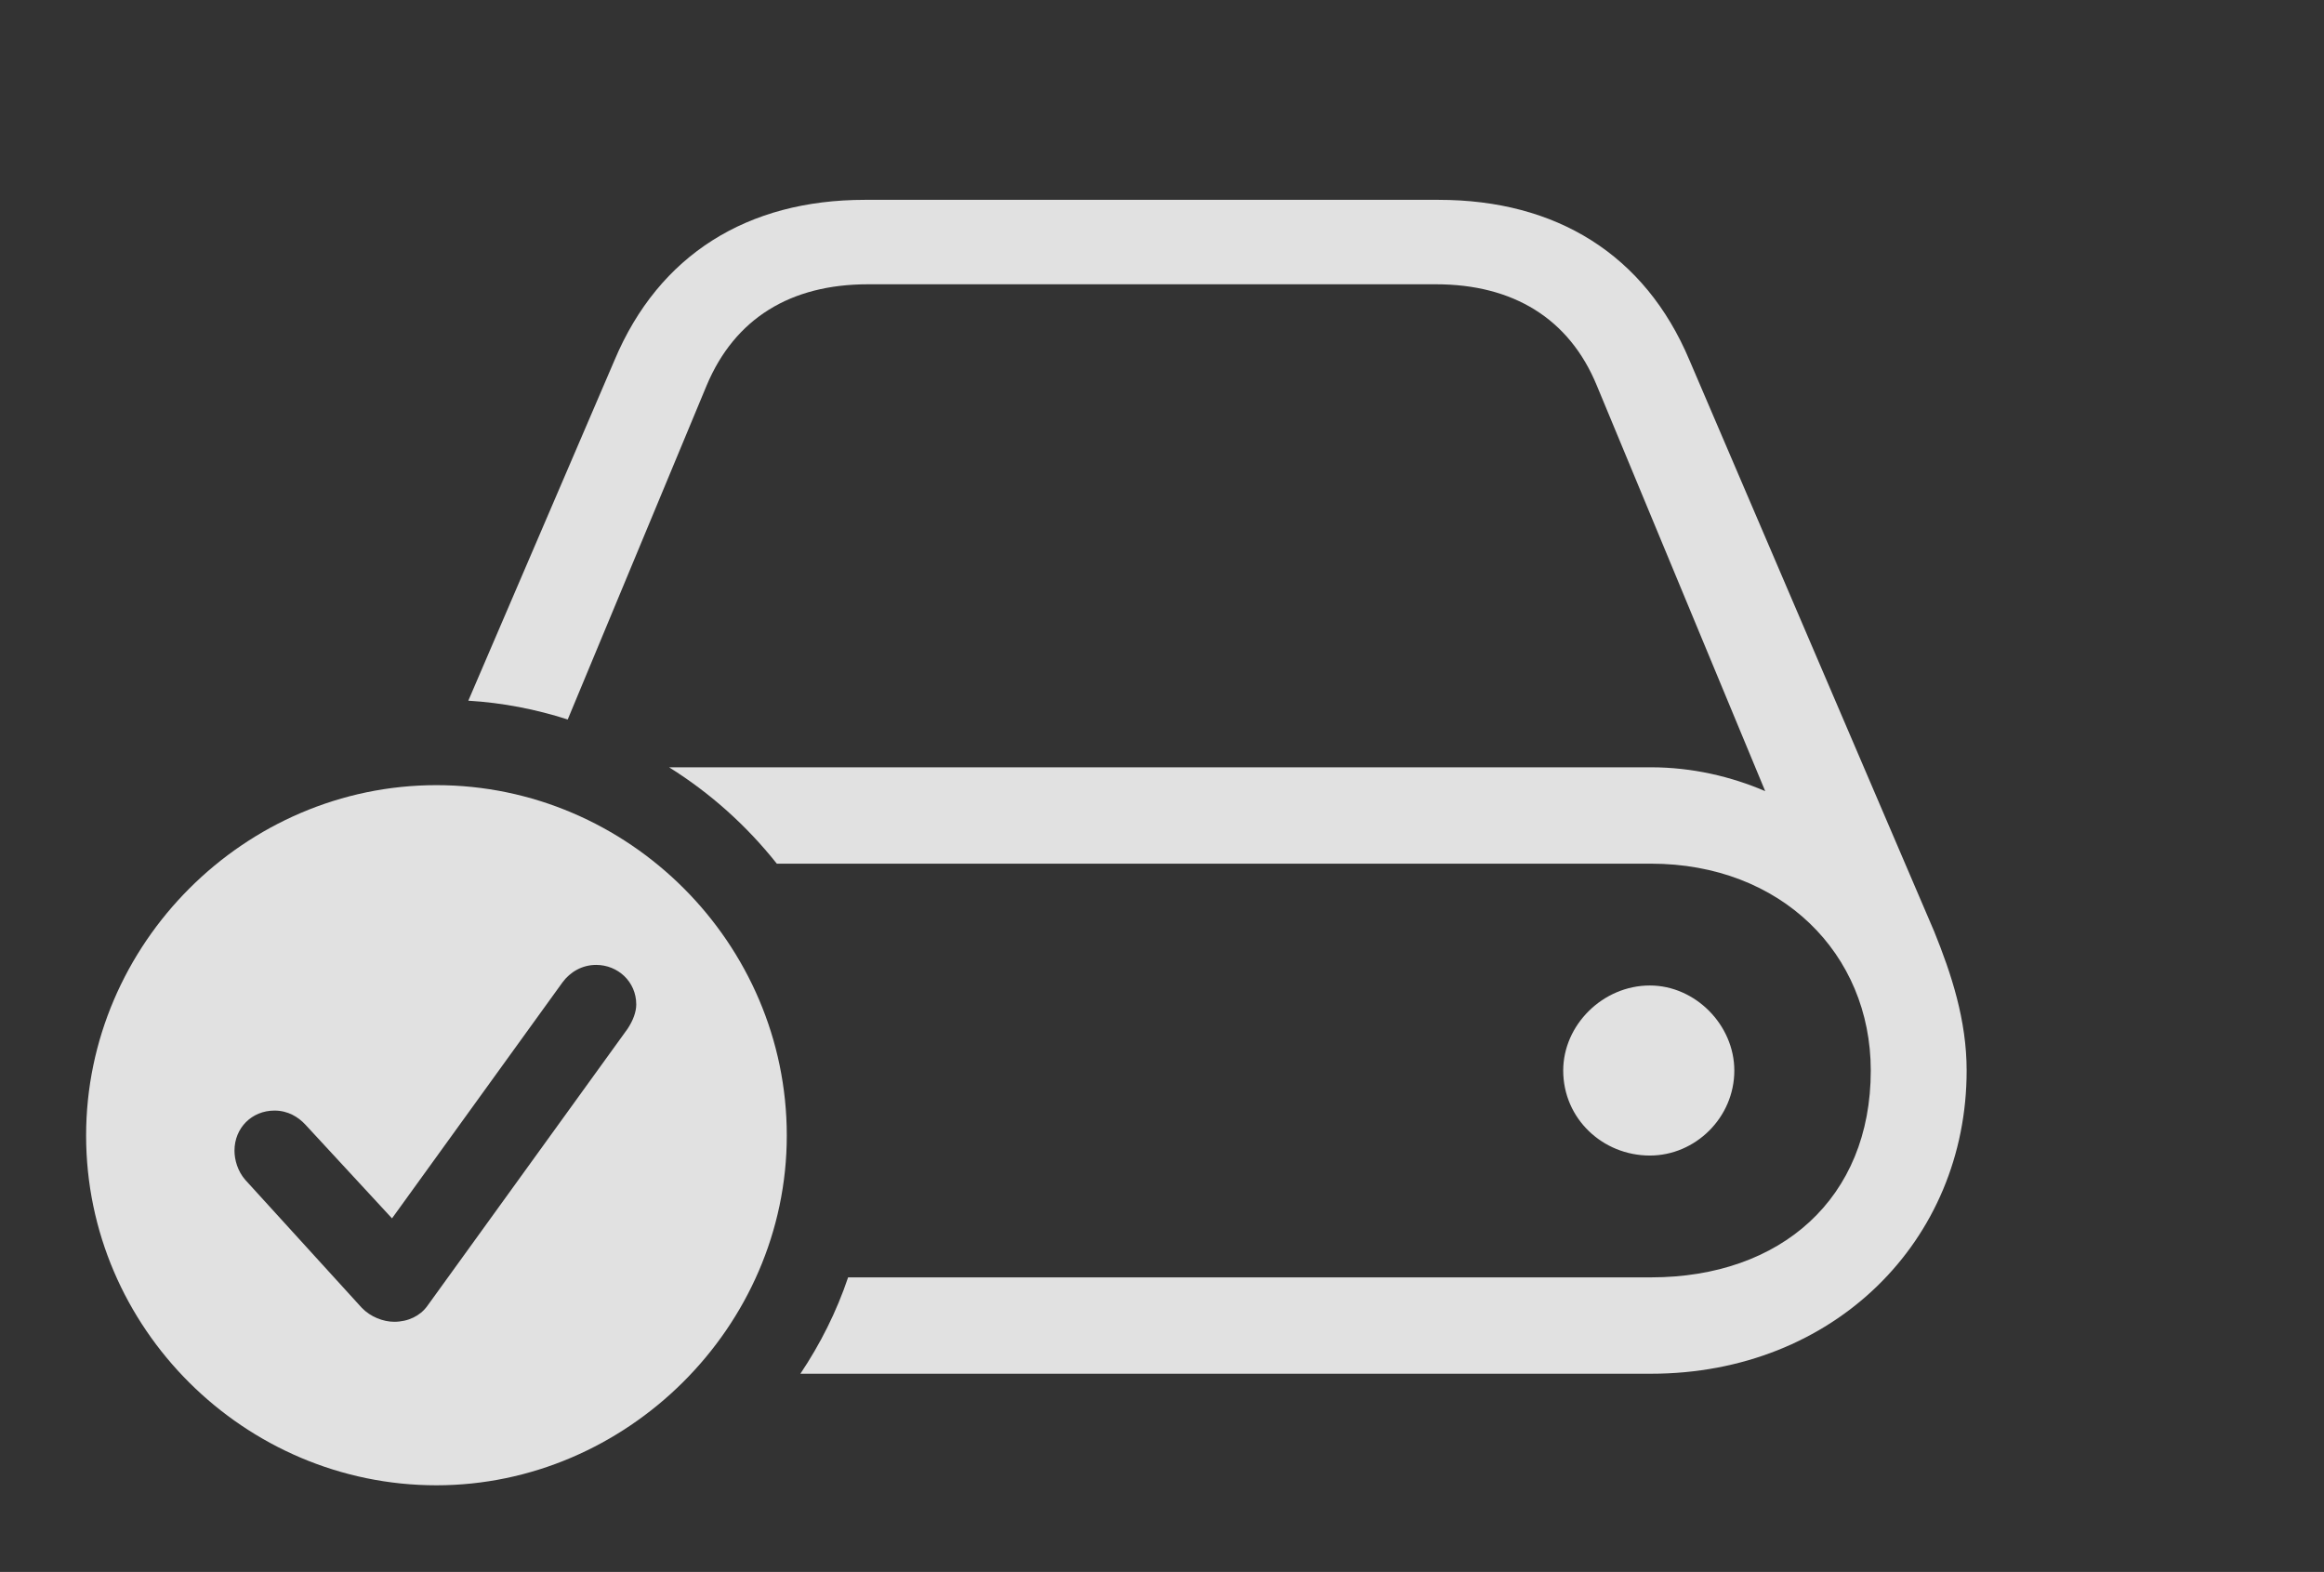 <?xml version="1.0" encoding="UTF-8"?>
<!--Generator: Apple Native CoreSVG 341-->
<!DOCTYPE svg
PUBLIC "-//W3C//DTD SVG 1.1//EN"
       "http://www.w3.org/Graphics/SVG/1.1/DTD/svg11.dtd">
<svg version="1.1" xmlns="http://www.w3.org/2000/svg" xmlns:xlink="http://www.w3.org/1999/xlink" viewBox="0 0 41.914 28.35">
 <rect x="0" y="0" width="41.914" height="28.35" fill="#333333" stroke="none"/>
 <g>
  <rect height="28.35" opacity="0" width="41.914" x="0" y="0"/>
  <path d="M30.469 6.494L34.883 16.797C35.195 17.568 35.469 18.398 35.469 19.307C35.469 22.373 33.076 24.775 29.775 24.775L14.435 24.775C14.794 24.24 15.087 23.657 15.296 23.037L29.775 23.037C32.119 23.037 33.74 21.611 33.74 19.307C33.74 17.197 32.119 15.576 29.775 15.576L14.01 15.576C13.467 14.892 12.81 14.302 12.067 13.838L29.775 13.838C30.518 13.838 31.221 14.004 31.836 14.268L28.799 6.953C28.301 5.742 27.285 5.127 25.898 5.127L15.654 5.127C14.258 5.127 13.252 5.742 12.744 6.953L10.239 12.976C9.667 12.792 9.068 12.674 8.446 12.637L11.084 6.494C11.885 4.59 13.486 3.604 15.596 3.604L25.947 3.604C28.066 3.604 29.668 4.59 30.469 6.494ZM31.279 19.307C31.279 20.156 30.576 20.84 29.756 20.84C28.906 20.84 28.193 20.176 28.193 19.307C28.193 18.486 28.906 17.773 29.756 17.773C30.576 17.773 31.279 18.486 31.279 19.307Z" fill="white" fill-opacity="0.85"/>
  <path d="M14.19 20.479C14.19 23.936 11.299 26.787 7.871 26.787C4.414 26.787 1.553 23.955 1.553 20.479C1.553 17.021 4.414 14.16 7.871 14.16C11.338 14.16 14.19 17.012 14.19 20.479ZM10.146 17.715L7.07 21.973L5.508 20.283C5.381 20.146 5.195 20.029 4.951 20.029C4.541 20.029 4.229 20.342 4.229 20.752C4.229 20.918 4.287 21.123 4.424 21.279L6.523 23.584C6.68 23.75 6.914 23.838 7.109 23.838C7.363 23.838 7.578 23.73 7.705 23.555L11.318 18.555C11.416 18.408 11.475 18.252 11.475 18.115C11.475 17.705 11.143 17.402 10.752 17.402C10.498 17.402 10.283 17.529 10.146 17.715Z" fill="white" fill-opacity="0.85"/>
 </g>
</svg>
